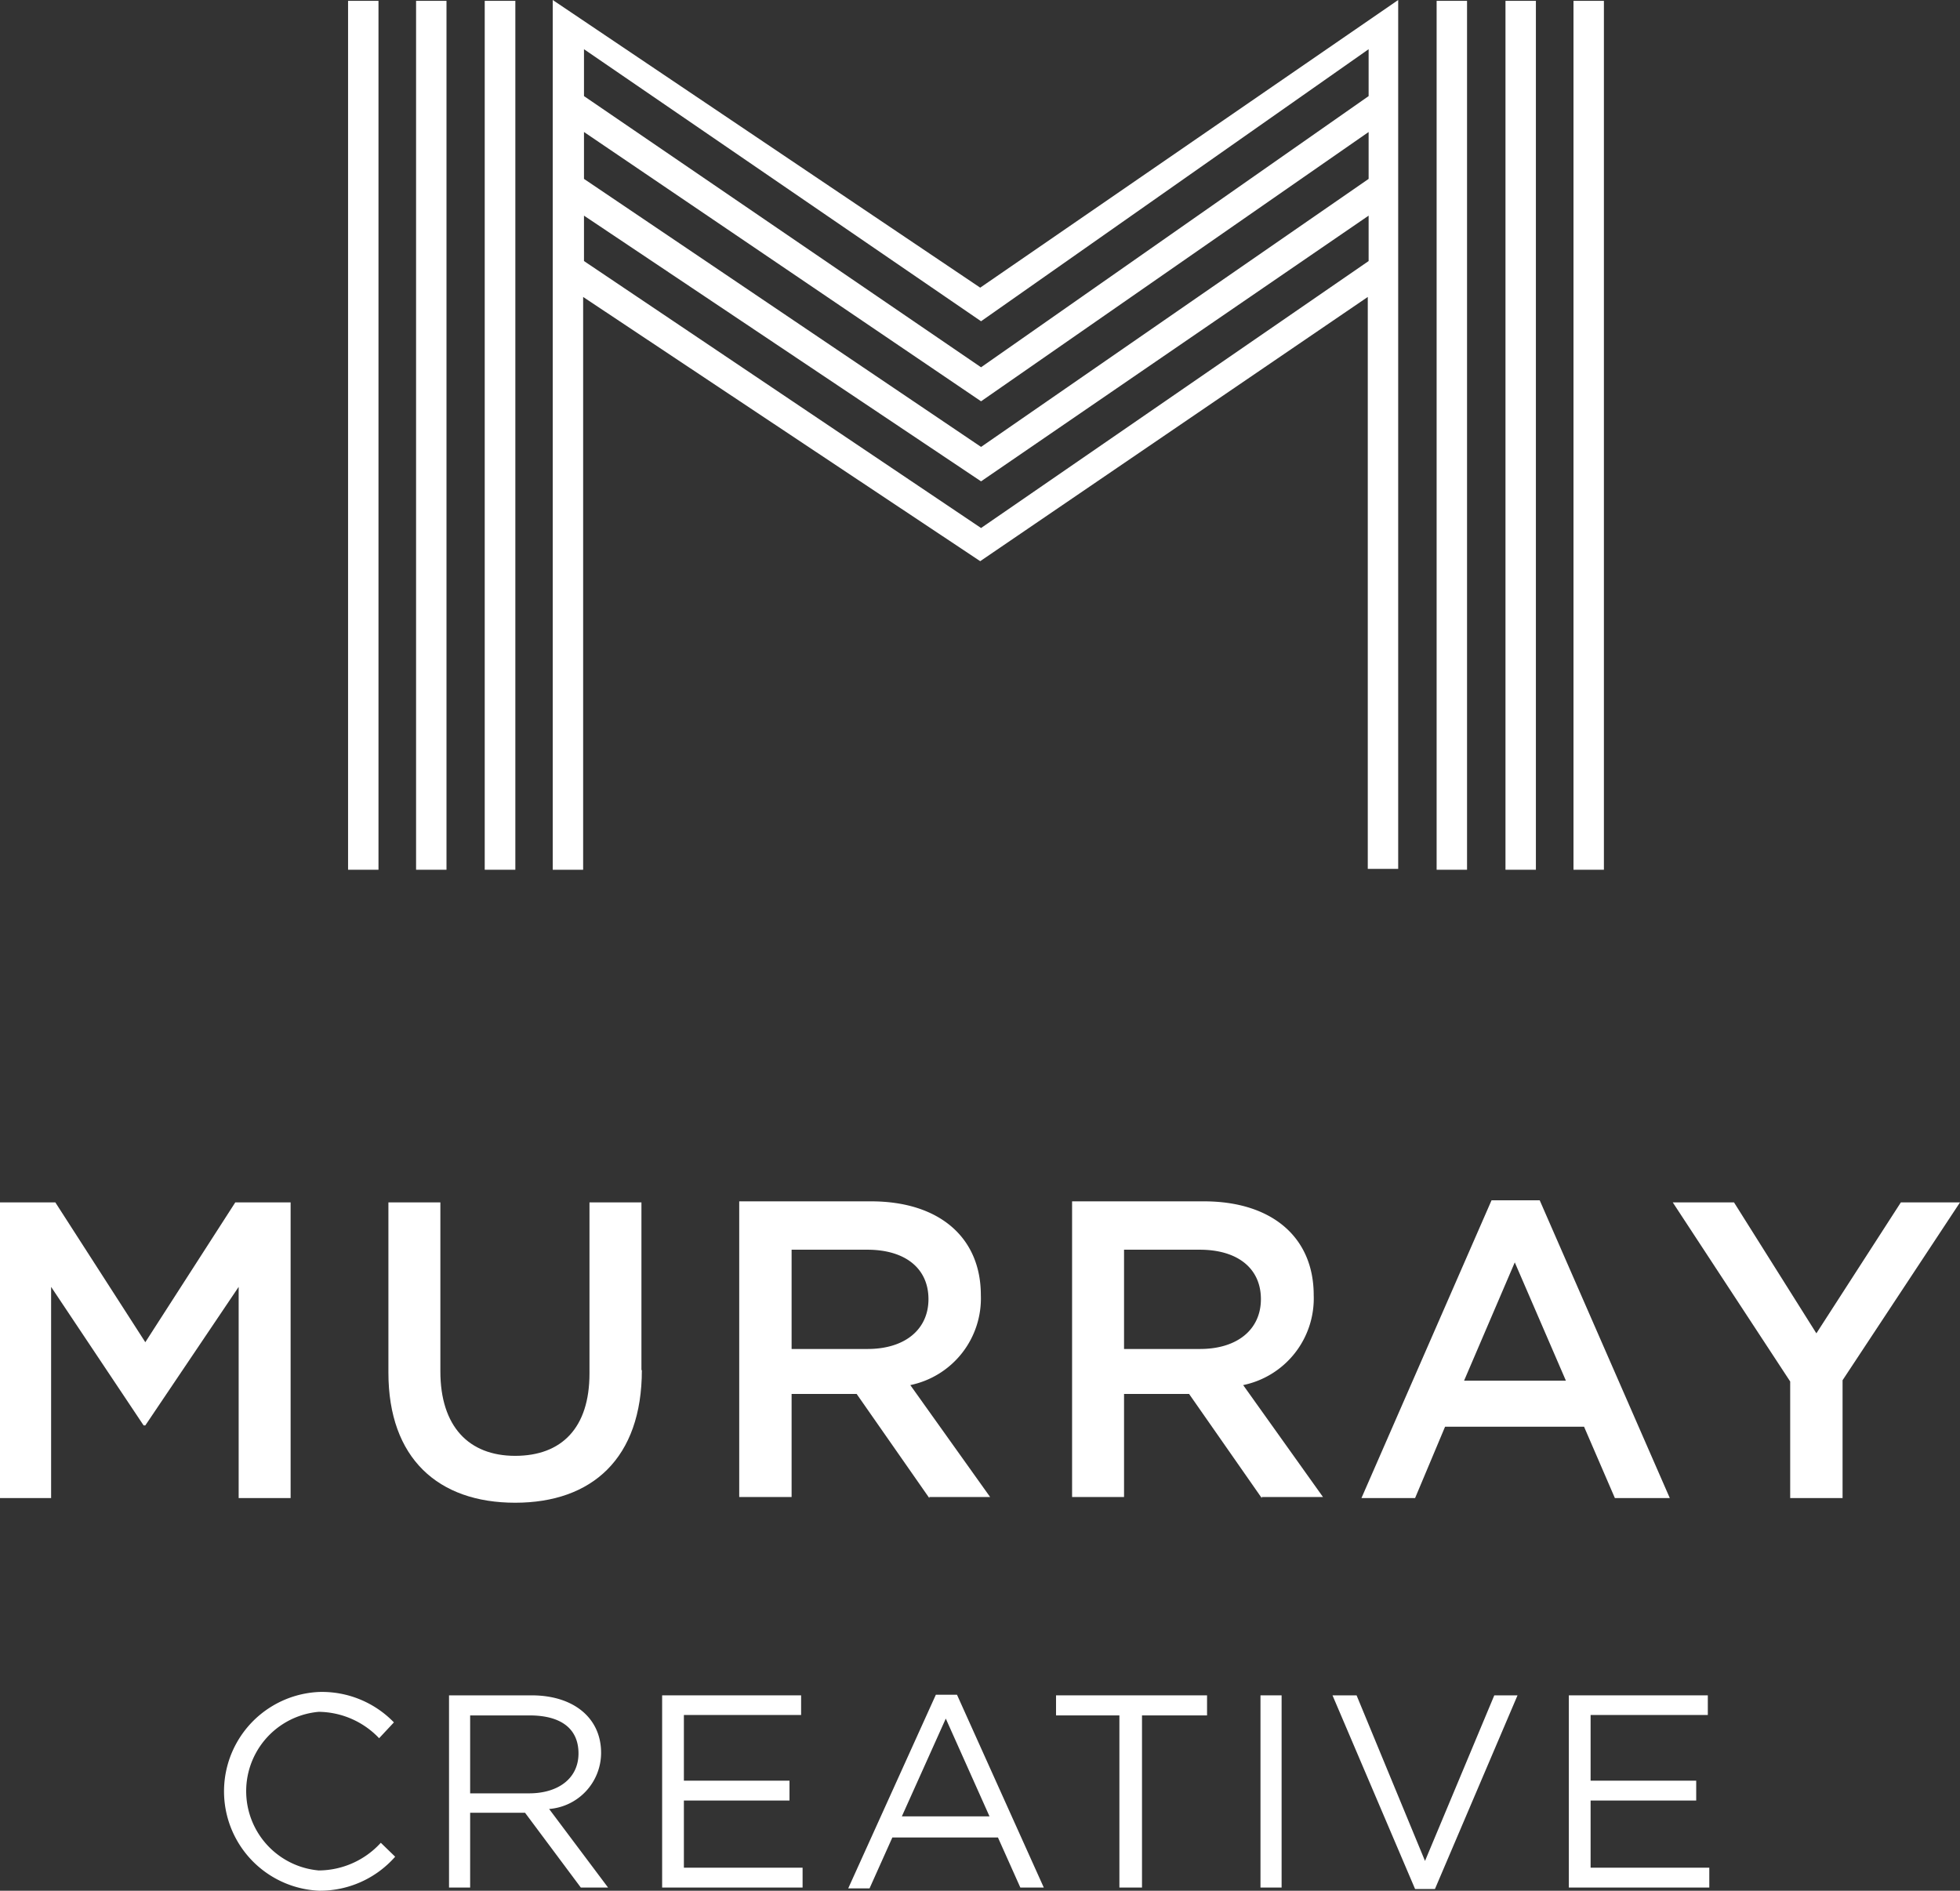<svg xmlns="http://www.w3.org/2000/svg" viewBox="0 0 92.8 89.52"><rect x="0" y="0" width="92.8" height="89.52" fill="#333333" stroke="none"/><defs><style>.a{fill:#fff;}</style></defs><title>murray-logo-2</title><polygon class="a" points="22.95 41.18 23.66 41.18 24.4 41.18 24.4 0.04 22.95 0.04 22.95 41.18"/><polygon class="a" points="16.48 41.18 17.92 41.18 17.92 0.04 16.48 0.04 16.48 19.65 16.48 41.18"/><polygon class="a" points="19.7 41.18 20.36 41.18 21.14 41.18 21.14 0.04 19.7 0.04 19.7 41.18"/><polygon class="a" points="71.28 41.18 71.94 41.18 72.72 41.18 72.72 0.04 71.28 0.04 71.28 41.18"/><polygon class="a" points="74.5 0.04 74.5 41.18 75.2 41.18 75.94 41.18 75.94 0.04 74.5 0.04"/><polygon class="a" points="68.02 41.18 68.69 41.18 69.46 41.18 69.46 0.04 68.02 0.04 68.02 41.18"/><path class="a" d="M26.17,0V41.18h1.44V14.06l18.8,12.51L64.76,14.06V41.14h1.44V0L46.41,13.62ZM64.8,8.47L46.45,21.16,27.65,8.47V6.25L46.45,19,64.8,6.25V8.47ZM46.45,25L27.65,12.36V10.21l18.8,12.58L64.8,10.21v2.15ZM64.8,2.33V4.55L46.45,17.39,27.65,4.55V2.33l18.8,12.88Z"/><path class="a" d="M6.88,67.49H6.8L2.42,60.93v10H0v-14H2.62l4.26,6.62,4.26-6.62h2.62v14H11.3v-10Z"/><path class="a" d="M30.39,64.87c0,4.18-2.36,6.28-6,6.28s-6-2.1-6-6.16V56.93h2.46v8c0,2.6,1.34,4,3.54,4s3.52-1.32,3.52-3.9V56.93h2.46v7.94Z"/><path class="a" d="M44,70.93L40.56,66H37.48v4.88H35v-14h6.24c3.22,0,5.2,1.7,5.2,4.44a4.19,4.19,0,0,1-3.34,4.26l3.78,5.3H44ZM41.06,59.17H37.48v4.7h3.6c1.76,0,2.88-.92,2.88-2.36S42.88,59.17,41.06,59.17Z"/><path class="a" d="M59.74,70.93L56.3,66H53.22v4.88H50.76v-14H57c3.22,0,5.2,1.7,5.2,4.44a4.19,4.19,0,0,1-3.34,4.26l3.78,5.3h-2.9ZM56.8,59.17H53.22v4.7h3.6c1.76,0,2.88-.92,2.88-2.36S58.62,59.17,56.8,59.17Z"/><path class="a" d="M79.06,70.93h-2.6L75,67.55H68.42L67,70.93H64.46l6.16-14.1H72.9ZM71.72,59.77l-2.4,5.6h4.82Z"/><path class="a" d="M87.24,70.93H84.76V65.41L79.2,56.93h2.9L86,63.13l4-6.2H92.8l-5.56,8.42v5.58Z"/><path class="a" d="M15.1,89.52a4.71,4.71,0,0,1,0-9.41,4.74,4.74,0,0,1,3.55,1.44l-0.7.75a4,4,0,0,0-2.86-1.25,3.77,3.77,0,0,0,0,7.51,4,4,0,0,0,2.94-1.31l0.68,0.66A4.74,4.74,0,0,1,15.1,89.52Z"/><path class="a" d="M27.5,89.37l-2.64-3.54h-2.6v3.54h-1v-9.1h3.91c2,0,3.29,1.08,3.29,2.72A2.67,2.67,0,0,1,26,85.65l2.79,3.72H27.5Zm-2.43-8.15H22.26v3.69h2.79c1.37,0,2.34-.7,2.34-1.89S26.54,81.22,25.07,81.22Z"/><path class="a" d="M37.93,81.2H32.38v3.11h5v0.94h-5v3.18H38v0.94H31.35v-9.1h6.58V81.2Z"/><path class="a" d="M49.42,89.37H48.31L47.25,87h-5l-1.08,2.41H40.16l4.15-9.17h1Zm-4.64-8L42.7,86h4.15Z"/><path class="a" d="M54.07,89.37H53V81.22H50V80.27h7.15v0.95H54.07v8.15Z"/><path class="a" d="M60.68,80.27v9.1h-1v-9.1h1Z"/><path class="a" d="M70.75,80.27h1.1l-3.91,9.17H67l-3.91-9.17h1.14l3.24,7.84Z"/><path class="a" d="M80.86,81.2H75.31v3.11h5v0.94h-5v3.18h5.62v0.94H74.28v-9.1h6.58V81.2Z"/></svg>